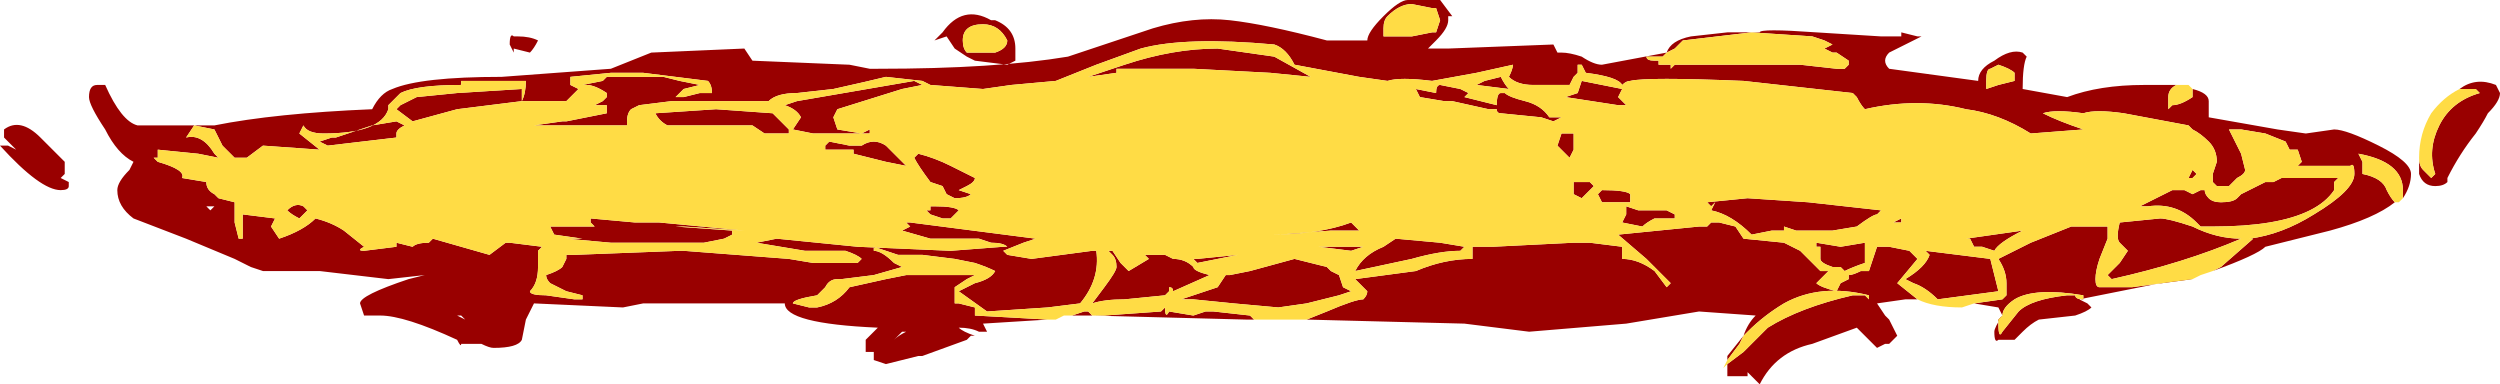 <?xml version="1.0" encoding="UTF-8" standalone="no"?>
<svg xmlns:ffdec="https://www.free-decompiler.com/flash" xmlns:xlink="http://www.w3.org/1999/xlink" ffdec:objectType="shape" height="4.75px" width="30.9px" xmlns="http://www.w3.org/2000/svg">
  <g transform="matrix(1.0, 0.0, 0.0, 1.0, 15.75, 2.25)">
    <path d="M-2.8 1.7 L-3.6 1.75 -3.55 1.85 -3.65 1.85 Q-3.75 1.8 -3.9 1.8 -3.85 1.85 -3.7 1.9 L-3.75 1.9 -3.8 1.95 -4.35 2.15 -4.4 2.15 -4.8 2.25 -4.95 2.2 -4.95 2.1 -5.05 2.1 -5.05 1.95 -4.9 1.8 Q-6.05 1.75 -6.05 1.5 L-7.8 1.5 -8.05 1.55 -9.15 1.5 -9.25 1.7 -9.3 1.95 Q-9.35 2.05 -9.65 2.05 -9.7 2.05 -9.8 2.0 L-10.05 2.0 Q-10.05 2.05 -10.1 1.95 -10.75 1.65 -11.05 1.65 L-11.25 1.65 -11.3 1.5 Q-11.3 1.4 -10.7 1.2 L-10.5 1.15 -10.95 1.2 -11.8 1.1 -12.5 1.1 -12.65 1.05 -12.85 0.95 -13.45 0.7 -14.1 0.45 Q-14.3 0.3 -14.3 0.1 -14.3 0.0 -14.15 -0.15 L-14.1 -0.25 Q-14.3 -0.35 -14.45 -0.65 -14.65 -0.95 -14.65 -1.05 -14.65 -1.2 -14.55 -1.2 L-14.45 -1.2 Q-14.25 -0.75 -14.05 -0.7 L-13.1 -0.7 Q-12.35 -0.85 -11.15 -0.9 -11.05 -1.1 -10.9 -1.15 -10.55 -1.3 -9.55 -1.3 L-8.2 -1.4 -7.7 -1.6 -6.55 -1.65 -6.45 -1.5 -5.25 -1.45 -5.0 -1.4 -4.9 -1.4 Q-3.45 -1.4 -2.55 -1.55 L-1.5 -1.9 Q-1.0 -2.05 -0.55 -2.0 -0.1 -1.95 0.65 -1.75 L1.15 -1.75 Q1.15 -1.85 1.35 -2.05 1.55 -2.25 1.65 -2.25 L2.05 -2.25 2.2 -2.05 2.15 -2.05 2.15 -2.0 Q2.15 -1.9 2.0 -1.75 L1.9 -1.65 2.15 -1.65 3.45 -1.7 3.5 -1.6 3.55 -1.6 Q3.65 -1.6 3.8 -1.55 3.95 -1.45 4.05 -1.45 L4.85 -1.6 Q4.9 -1.75 5.15 -1.8 L5.6 -1.85 6.0 -1.85 Q6.0 -1.9 6.7 -1.85 L7.5 -1.8 7.75 -1.8 7.75 -1.85 7.95 -1.8 8.0 -1.8 7.6 -1.6 Q7.5 -1.5 7.6 -1.4 L8.7 -1.25 Q8.7 -1.4 8.9 -1.5 9.1 -1.65 9.25 -1.6 L9.3 -1.55 Q9.25 -1.45 9.25 -1.15 L9.8 -1.05 Q10.2 -1.2 10.75 -1.2 L11.15 -1.2 Q11.05 -1.15 11.05 -1.05 L11.05 -0.9 11.1 -0.95 Q11.2 -0.95 11.35 -1.05 L11.35 -1.15 Q11.55 -1.1 11.55 -1.0 L11.55 -0.8 12.4 -0.65 12.75 -0.6 13.1 -0.65 Q13.25 -0.65 13.65 -0.45 14.05 -0.25 14.05 -0.1 14.05 0.05 13.95 0.2 L13.95 0.1 Q13.95 -0.25 13.4 -0.35 L13.45 -0.25 13.45 -0.1 Q13.7 -0.05 13.75 0.1 13.8 0.2 13.85 0.25 13.6 0.45 13.05 0.6 L12.25 0.8 Q12.15 0.9 11.6 1.1 L11.7 1.05 12.1 0.7 12.05 0.7 Q12.45 0.65 12.85 0.4 13.35 0.1 13.35 -0.1 13.35 -0.25 13.3 -0.2 L12.65 -0.2 12.7 -0.25 12.65 -0.4 12.55 -0.4 12.5 -0.5 12.25 -0.6 11.95 -0.65 11.8 -0.65 11.95 -0.35 12.0 -0.15 Q12.0 -0.1 11.9 -0.05 L11.8 0.05 11.65 0.05 11.6 0.0 11.6 -0.1 11.65 -0.25 Q11.65 -0.4 11.55 -0.5 11.45 -0.6 11.35 -0.65 L11.3 -0.7 10.5 -0.85 Q10.15 -0.9 10.0 -0.85 9.65 -0.9 9.5 -0.85 9.7 -0.75 10.0 -0.65 L9.35 -0.6 Q8.95 -0.85 8.55 -0.9 7.95 -1.05 7.3 -0.9 7.25 -0.95 7.2 -1.05 L7.15 -1.1 5.8 -1.25 Q4.6 -1.3 4.4 -1.25 4.35 -1.25 4.3 -1.2 4.25 -1.3 3.85 -1.35 L3.8 -1.45 3.75 -1.45 3.75 -1.35 3.7 -1.3 3.65 -1.2 3.2 -1.2 Q3.0 -1.2 2.9 -1.3 2.95 -1.4 2.95 -1.45 L2.5 -1.35 1.95 -1.25 Q1.55 -1.3 1.4 -1.25 L1.05 -1.3 0.25 -1.45 Q0.15 -1.65 0.0 -1.7 -1.1 -1.8 -1.65 -1.65 L-2.2 -1.45 -2.7 -1.25 -3.25 -1.2 -3.6 -1.15 -4.25 -1.2 -4.35 -1.25 -4.8 -1.3 Q-5.0 -1.25 -5.45 -1.15 L-5.9 -1.1 Q-6.15 -1.1 -6.25 -1.0 L-7.45 -1.0 -7.85 -0.95 -7.95 -0.9 Q-8.0 -0.85 -8.0 -0.75 L-8.0 -0.7 -9.15 -0.7 -8.8 -0.75 -8.75 -0.75 -8.25 -0.85 -8.25 -0.95 -8.4 -0.95 -8.3 -1.0 -8.25 -1.05 -8.25 -1.1 Q-8.4 -1.2 -8.5 -1.2 L-8.55 -1.2 -8.3 -1.25 -8.25 -1.3 -7.55 -1.3 -7.35 -1.25 -7.1 -1.2 -7.3 -1.15 -7.4 -1.05 -7.3 -1.05 -7.1 -1.1 -6.95 -1.1 Q-6.95 -1.2 -7.0 -1.25 L-7.8 -1.35 -8.2 -1.35 -8.7 -1.3 -8.7 -1.2 -8.6 -1.15 -8.75 -1.0 -9.3 -1.0 Q-9.25 -1.1 -9.25 -1.25 L-10.05 -1.25 -10.05 -1.2 Q-10.6 -1.2 -10.8 -1.1 L-10.95 -0.95 -10.95 -0.9 Q-11.05 -0.6 -11.75 -0.6 -11.95 -0.6 -12.0 -0.7 L-12.05 -0.6 -11.8 -0.4 -12.5 -0.45 -12.7 -0.3 -12.85 -0.3 -13.0 -0.45 -13.1 -0.65 -13.35 -0.7 -13.45 -0.55 Q-13.25 -0.6 -13.1 -0.35 L-13.05 -0.3 -13.3 -0.35 -13.8 -0.4 -13.8 -0.3 -13.85 -0.3 -13.8 -0.25 Q-13.45 -0.15 -13.5 -0.05 L-13.2 0.0 Q-13.2 0.1 -13.1 0.15 L-13.05 0.2 -12.85 0.25 -12.85 0.5 -12.8 0.7 -12.75 0.7 Q-12.75 0.55 -12.75 0.4 L-12.35 0.45 -12.4 0.55 -12.3 0.7 Q-12.0 0.6 -11.85 0.45 -11.65 0.5 -11.5 0.6 L-11.25 0.8 Q-11.35 0.85 -11.25 0.85 L-10.85 0.8 -10.85 0.75 -10.65 0.8 Q-10.6 0.75 -10.45 0.75 L-10.4 0.7 -9.7 0.9 -9.5 0.75 -9.45 0.75 -9.05 0.8 -9.1 0.85 -9.1 1.05 Q-9.1 1.25 -9.2 1.35 -9.2 1.4 -9.0 1.4 L-8.65 1.45 -8.55 1.45 -8.55 1.4 -8.75 1.35 -8.95 1.25 Q-9.0 1.2 -9.0 1.15 -8.85 1.1 -8.8 1.05 L-8.75 0.95 -8.75 0.9 -8.65 0.9 -7.35 0.85 -7.3 0.85 -6.0 0.95 -5.7 1.0 -5.15 1.0 -5.1 0.95 Q-5.15 0.9 -5.3 0.85 L-5.8 0.85 -6.4 0.75 -6.15 0.7 -5.15 0.8 -4.0 0.85 -3.35 0.8 -3.3 0.8 Q-3.35 0.75 -3.5 0.75 L-3.65 0.7 -4.25 0.7 -4.6 0.6 -4.5 0.55 -4.55 0.5 -4.5 0.5 -2.95 0.7 -3.1 0.75 -3.35 0.85 -3.3 0.9 -3.0 0.95 -2.25 0.85 -2.2 0.85 Q-2.15 1.2 -2.4 1.5 L-2.8 1.55 -3.55 1.6 -3.9 1.35 -3.7 1.25 Q-3.5 1.2 -3.45 1.1 -3.55 1.05 -3.7 1.0 L-3.95 0.95 -4.35 0.9 -4.65 0.9 -4.95 0.8 -4.95 0.85 Q-4.85 0.85 -4.7 1.0 L-4.6 1.05 -4.95 1.15 -5.35 1.2 -5.4 1.2 Q-5.5 1.2 -5.55 1.3 L-5.65 1.4 Q-5.95 1.45 -5.95 1.5 L-5.75 1.55 -5.65 1.55 Q-5.4 1.5 -5.25 1.3 L-4.8 1.2 -4.55 1.15 -3.7 1.15 -3.8 1.2 -3.95 1.3 -3.95 1.5 -3.9 1.5 -3.7 1.55 -3.7 1.65 -2.8 1.7 M11.35 1.2 L11.2 1.2 9.95 1.45 10.05 1.5 10.1 1.55 Q10.05 1.6 9.9 1.65 L9.45 1.7 Q9.35 1.75 9.25 1.85 L9.15 1.95 8.95 1.95 Q8.9 2.0 8.9 1.85 8.9 1.8 9.0 1.65 L8.95 1.55 8.65 1.5 9.0 1.45 9.05 1.4 9.05 1.25 Q9.05 1.1 8.95 0.95 L9.35 0.75 Q9.6 0.65 9.85 0.55 L10.3 0.55 10.3 0.7 10.2 0.95 Q10.15 1.1 10.15 1.2 10.15 1.3 10.2 1.3 L10.6 1.3 11.35 1.2 M7.95 1.45 L7.8 1.45 7.45 1.5 7.55 1.65 7.6 1.7 7.7 1.9 7.6 2.0 7.55 2.0 7.45 2.05 7.2 1.8 6.65 2.0 Q6.2 2.1 6.0 2.5 L5.85 2.35 5.85 2.4 5.6 2.4 5.6 2.25 5.8 2.1 6.1 1.8 Q6.5 1.55 7.15 1.4 L7.3 1.4 7.35 1.45 7.35 1.4 Q6.75 1.25 6.3 1.5 6.05 1.65 5.85 1.85 L5.8 1.9 5.75 2.0 5.6 2.2 5.6 2.15 5.8 1.9 Q5.85 1.75 5.95 1.65 L5.25 1.6 4.35 1.75 3.15 1.85 2.35 1.75 0.4 1.7 0.65 1.6 Q1.0 1.45 1.1 1.45 1.15 1.4 1.15 1.35 L1.0 1.2 1.75 1.1 Q2.1 0.95 2.45 0.95 L2.45 0.8 2.7 0.8 3.7 0.75 3.9 0.75 4.3 0.8 4.3 0.95 Q4.5 0.95 4.7 1.1 L4.85 1.3 4.9 1.25 4.6 0.95 4.25 0.65 5.25 0.55 5.35 0.55 5.4 0.5 5.5 0.5 5.7 0.55 5.8 0.7 6.3 0.75 6.5 0.85 6.75 1.1 6.85 1.1 6.7 1.25 Q6.75 1.3 6.95 1.35 L7.0 1.25 7.1 1.2 7.1 1.15 Q7.15 1.15 7.25 1.1 L7.35 1.1 7.45 0.8 7.6 0.8 7.85 0.85 7.95 0.95 7.7 1.25 7.95 1.45 M-0.25 1.7 L-0.35 1.7 -2.25 1.65 -2.6 1.65 -2.5 1.65 -2.35 1.6 -2.3 1.6 -2.25 1.65 -2.1 1.65 -1.4 1.6 -1.35 1.55 Q-1.35 1.7 -1.3 1.6 L-1.0 1.65 -0.85 1.6 -0.75 1.6 -0.3 1.65 -0.25 1.7 M-15.65 -0.45 L-15.55 -0.4 -15.7 -0.55 -15.7 -0.65 Q-15.5 -0.8 -15.25 -0.55 L-14.95 -0.25 -14.95 -0.1 -15.0 -0.05 -14.9 0.0 -14.9 0.05 Q-14.9 0.1 -15.0 0.1 -15.25 0.1 -15.75 -0.45 L-15.65 -0.45 M-11.65 -0.55 L-11.6 -0.55 -11.15 -0.7 -10.85 -0.75 -10.75 -0.7 Q-10.85 -0.65 -10.85 -0.6 L-10.85 -0.55 -11.7 -0.45 -11.8 -0.5 -11.65 -0.55 M-9.35 -1.8 Q-9.2 -1.8 -9.1 -1.75 -9.15 -1.65 -9.2 -1.6 L-9.4 -1.65 -9.4 -1.6 -9.45 -1.7 Q-9.45 -1.85 -9.4 -1.8 L-9.35 -1.8 M-10.85 -0.9 L-10.8 -0.95 -10.6 -1.05 -10.1 -1.1 -9.3 -1.15 -9.3 -1.0 -10.1 -0.9 -10.65 -0.75 -10.85 -0.9 M-7.5 -0.7 Q-7.6 -0.75 -7.65 -0.85 L-6.9 -0.9 -6.2 -0.85 -6.0 -0.65 -6.0 -0.6 Q-5.95 -0.6 -6.05 -0.6 L-6.3 -0.6 -6.45 -0.7 -7.5 -0.7 M-5.9 -1.0 L-4.45 -1.25 -4.35 -1.2 -4.6 -1.15 -5.4 -0.9 -5.45 -0.8 -5.4 -0.65 -5.1 -0.6 -5.0 -0.65 -5.0 -0.6 -5.7 -0.6 -5.95 -0.65 -5.85 -0.8 Q-5.9 -0.9 -6.05 -0.95 L-5.9 -1.0 M-4.1 -1.85 Q-3.85 -2.2 -3.5 -2.0 L-3.45 -2.0 Q-3.2 -1.9 -3.2 -1.65 L-3.2 -1.5 -3.3 -1.45 -3.7 -1.5 -3.8 -1.55 -3.95 -1.65 -4.05 -1.8 -4.2 -1.75 -4.1 -1.85 M-5.5 -0.5 L-5.25 -0.45 -5.1 -0.45 Q-4.95 -0.55 -4.8 -0.45 L-4.55 -0.2 -4.8 -0.25 -5.2 -0.35 -5.2 -0.4 -5.55 -0.4 -5.55 -0.45 -5.5 -0.5 M-4.4 -0.35 Q-4.2 -0.3 -4.0 -0.2 L-3.7 -0.05 Q-3.7 0.0 -3.8 0.05 L-3.9 0.1 -3.75 0.15 Q-3.8 0.2 -3.95 0.2 L-4.05 0.15 -4.1 0.05 -4.25 0.0 Q-4.4 -0.2 -4.45 -0.3 L-4.4 -0.35 M2.05 -2.0 L2.0 -2.15 1.95 -2.15 1.7 -2.2 Q1.55 -2.2 1.4 -2.05 1.35 -2.0 1.35 -1.9 1.35 -1.8 1.35 -1.75 L1.35 -1.8 1.7 -1.8 1.95 -1.85 2.0 -1.85 2.05 -2.0 M-2.3 -1.3 L-1.85 -1.45 Q-1.25 -1.65 -0.7 -1.65 L0.0 -1.55 0.45 -1.3 -0.05 -1.35 -1.0 -1.4 -1.95 -1.4 -1.95 -1.35 -2.3 -1.3 M-3.45 -1.6 Q-3.3 -1.65 -3.3 -1.75 -3.4 -1.95 -3.6 -1.95 -3.85 -1.95 -3.85 -1.75 -3.85 -1.65 -3.8 -1.6 L-3.45 -1.6 M2.4 -1.1 L2.35 -1.05 2.75 -0.95 Q2.75 -1.1 2.8 -1.1 L2.85 -1.1 Q2.9 -1.05 3.1 -1.0 3.3 -0.95 3.4 -0.8 L3.55 -0.8 3.45 -0.75 3.3 -0.8 2.8 -0.85 Q2.75 -0.85 2.75 -0.9 L2.65 -0.9 2.2 -1.0 2.1 -1.0 1.8 -1.05 1.75 -1.15 2.0 -1.1 Q2.0 -1.2 2.05 -1.2 L2.3 -1.15 2.4 -1.1 M3.8 -1.25 L4.3 -1.15 4.25 -1.05 4.35 -0.95 4.25 -0.95 3.6 -1.05 3.75 -1.1 3.8 -1.25 M2.6 -1.25 L2.8 -1.3 Q2.85 -1.2 2.9 -1.15 L2.5 -1.2 2.6 -1.25 M3.6 -0.6 L3.7 -0.6 3.7 -0.5 Q3.7 -0.3 3.7 -0.4 L3.65 -0.3 3.5 -0.45 3.55 -0.6 3.6 -0.6 M8.95 -1.45 L8.85 -1.4 Q8.8 -1.4 8.8 -1.25 L8.8 -1.15 8.95 -1.2 9.15 -1.25 9.15 -1.35 Q9.1 -1.4 8.95 -1.45 M4.95 -1.65 L4.85 -1.6 4.8 -1.55 4.6 -1.55 Q4.6 -1.5 4.7 -1.5 L4.75 -1.5 4.75 -1.45 4.9 -1.45 4.9 -1.4 4.95 -1.45 6.5 -1.45 6.95 -1.4 7.05 -1.4 7.1 -1.45 7.1 -1.5 6.95 -1.6 6.9 -1.6 6.8 -1.65 6.9 -1.7 6.8 -1.75 6.65 -1.8 5.9 -1.85 5.05 -1.75 Q5.0 -1.7 4.95 -1.65 M3.5 -0.2 L3.5 -0.2 M12.35 0.0 L12.45 -0.05 13.15 -0.05 13.1 0.0 13.1 0.1 Q13.0 0.25 12.8 0.35 12.4 0.55 11.6 0.55 L11.45 0.55 11.4 0.5 Q11.15 0.25 10.8 0.3 L10.7 0.3 11.1 0.1 11.25 0.1 11.35 0.15 11.45 0.1 11.5 0.1 Q11.5 0.15 11.55 0.2 11.6 0.25 11.7 0.25 11.85 0.25 11.9 0.2 L11.95 0.15 12.25 0.0 12.35 0.0 M11.4 -0.1 L11.35 -0.05 11.3 -0.05 11.35 -0.15 11.4 -0.1 M14.65 -1.15 Q14.85 -1.3 15.1 -1.2 L15.15 -1.1 Q15.15 -1.0 15.0 -0.85 14.95 -0.75 14.85 -0.6 14.65 -0.35 14.5 -0.05 L14.5 0.0 Q14.45 0.05 14.35 0.05 14.2 0.05 14.15 -0.1 L14.15 -0.3 Q14.15 -0.2 14.2 -0.15 L14.3 -0.05 14.35 -0.1 Q14.25 -0.4 14.4 -0.7 14.55 -1.0 14.9 -1.1 L14.85 -1.15 14.65 -1.15 M7.95 0.75 L7.95 0.75 M7.75 0.45 L7.75 0.5 7.65 0.5 7.75 0.45 M7.3 0.75 Q7.3 0.8 7.3 0.85 L7.3 1.0 Q7.15 1.05 7.05 1.1 L7.0 1.05 6.9 1.05 Q6.75 1.0 6.75 0.95 L6.75 0.8 6.7 0.8 6.7 0.75 7.0 0.8 7.3 0.75 M7.5 0.35 L7.45 0.4 Q7.4 0.4 7.2 0.55 L6.9 0.6 6.45 0.6 6.3 0.55 6.3 0.6 6.15 0.6 5.9 0.65 Q5.65 0.4 5.4 0.35 L5.45 0.25 5.4 0.3 5.35 0.25 5.85 0.2 6.6 0.25 7.5 0.35 M9.0 1.65 L8.95 1.7 8.95 1.75 Q8.95 1.95 9.0 1.85 L9.2 1.6 Q9.35 1.45 9.8 1.4 L9.9 1.4 Q9.9 1.45 10.0 1.45 L10.0 1.4 Q9.4 1.3 9.15 1.45 9.0 1.55 9.0 1.65 M8.85 0.95 Q8.9 1.15 8.95 1.35 L8.2 1.45 Q8.05 1.3 7.9 1.25 L7.8 1.2 Q8.05 1.05 8.1 0.9 L8.05 0.85 8.85 0.95 M8.9 0.85 L8.75 0.8 8.65 0.8 8.6 0.7 8.55 0.7 9.25 0.6 Q8.95 0.75 8.9 0.85 M10.95 0.45 Q11.05 0.45 11.35 0.55 11.65 0.7 11.95 0.7 11.25 1.0 10.35 1.2 L10.3 1.15 Q10.35 1.1 10.45 1.0 L10.55 0.85 10.45 0.75 Q10.4 0.7 10.45 0.5 L10.95 0.45 M4.85 0.35 L4.95 0.4 4.95 0.45 4.7 0.45 Q4.6 0.5 4.55 0.55 L4.3 0.5 4.35 0.4 Q4.35 0.35 4.35 0.3 L4.5 0.35 4.85 0.35 M4.4 0.25 L4.05 0.25 4.0 0.15 4.05 0.1 Q4.35 0.1 4.4 0.15 L4.4 0.25 M3.95 0.05 L3.8 0.2 3.7 0.15 3.7 0.0 3.9 0.0 3.95 0.05 M-0.95 1.0 L-1.0 0.95 -0.95 0.95 -0.45 0.9 -0.95 1.0 M-1.0 1.05 Q-1.0 1.1 -0.8 1.15 L-1.25 1.35 Q-1.25 1.3 -1.3 1.3 L-1.3 1.35 -1.35 1.4 -1.85 1.45 Q-2.1 1.45 -2.25 1.5 L-2.1 1.3 Q-1.95 1.1 -1.95 1.05 -1.95 0.95 -2.0 0.9 L-2.05 0.85 -2.0 0.85 -1.9 1.0 -1.8 1.1 -1.55 0.95 -1.6 0.9 -1.35 0.9 -1.25 0.95 Q-1.1 0.95 -1.0 1.05 M0.65 1.05 L0.7 1.1 0.8 1.15 0.85 1.3 0.95 1.35 0.8 1.4 0.4 1.5 0.05 1.55 -0.5 1.5 -1.0 1.45 -1.15 1.45 -0.7 1.3 -0.6 1.15 -0.55 1.15 -0.3 1.1 0.25 0.95 0.65 1.05 M0.95 0.5 L1.05 0.6 0.7 0.6 0.05 0.65 -0.05 0.65 Q0.55 0.65 0.95 0.5 M1.1 0.8 L0.95 0.85 0.55 0.8 1.1 0.8 M2.35 0.8 L2.3 0.85 Q2.05 0.85 1.7 0.95 L1.0 1.1 Q1.1 0.9 1.35 0.8 L1.5 0.7 2.05 0.75 2.35 0.8 M-4.3 0.35 L-4.25 0.35 -4.25 0.3 -4.2 0.3 Q-3.95 0.3 -3.9 0.35 L-4.0 0.45 -4.1 0.45 -4.25 0.4 -4.3 0.35 M-4.55 1.85 Q-4.65 1.9 -4.7 1.95 L-4.6 1.85 -4.55 1.85 M-6.7 0.65 L-6.8 0.7 -7.05 0.75 -8.2 0.75 -8.75 0.7 -8.55 0.7 -8.9 0.65 -8.95 0.55 -8.4 0.55 -8.45 0.5 -8.45 0.45 -7.9 0.5 -7.6 0.5 -6.55 0.6 -7.3 0.55 -7.4 0.55 -6.7 0.6 -6.7 0.65 M-7.95 0.7 L-7.95 0.7 M-8.7 0.75 L-8.7 0.75 M-10.05 1.65 L-10.0 1.7 -10.1 1.65 -10.05 1.65 M-11.95 0.35 L-12.05 0.45 Q-12.15 0.4 -12.2 0.35 -12.1 0.25 -12.0 0.3 L-11.95 0.35 M-13.2 0.3 L-13.15 0.35 -13.1 0.3 -13.2 0.3" fill="#990000" fill-rule="evenodd" stroke="none"/>
    <path d="M11.15 -1.2 L11.3 -1.2 11.35 -1.15 11.35 -1.05 Q11.2 -0.95 11.1 -0.95 L11.05 -0.9 11.05 -1.05 Q11.05 -1.15 11.15 -1.2 M13.95 0.2 L13.9 0.25 13.85 0.25 Q13.8 0.2 13.75 0.1 13.7 -0.05 13.45 -0.1 L13.45 -0.25 13.4 -0.35 Q13.95 -0.25 13.95 0.1 L13.95 0.2 M11.6 1.1 L11.45 1.15 11.35 1.2 10.6 1.3 10.2 1.3 Q10.15 1.3 10.15 1.2 10.15 1.1 10.2 0.95 L10.3 0.7 10.3 0.55 9.85 0.55 Q9.6 0.65 9.35 0.75 L8.95 0.95 Q9.05 1.1 9.05 1.25 L9.05 1.4 9.0 1.45 8.65 1.5 8.5 1.55 Q8.15 1.55 7.95 1.45 L7.7 1.25 7.95 0.95 7.85 0.85 7.6 0.8 7.45 0.8 7.35 1.1 7.25 1.1 Q7.15 1.15 7.1 1.15 L7.1 1.2 7.0 1.25 6.95 1.35 Q6.75 1.3 6.7 1.25 L6.85 1.1 6.75 1.1 6.5 0.85 6.3 0.75 5.8 0.7 5.7 0.55 5.5 0.5 5.4 0.5 5.35 0.55 5.25 0.55 4.25 0.65 4.6 0.95 4.9 1.25 4.85 1.3 4.7 1.1 Q4.5 0.95 4.3 0.95 L4.3 0.8 3.9 0.75 3.7 0.75 2.7 0.8 2.45 0.8 2.45 0.95 Q2.1 0.95 1.75 1.1 L1.0 1.2 1.15 1.35 Q1.15 1.4 1.1 1.45 1.0 1.45 0.65 1.6 L0.4 1.7 -0.25 1.7 -0.3 1.65 -0.75 1.6 -0.85 1.6 -1.0 1.65 -1.3 1.6 Q-1.35 1.7 -1.35 1.55 L-1.4 1.6 -2.1 1.65 -2.25 1.65 -2.3 1.6 -2.35 1.6 -2.5 1.65 -2.6 1.65 -2.7 1.7 -2.8 1.7 -3.7 1.65 -3.7 1.55 -3.9 1.5 -3.95 1.5 -3.95 1.3 -3.8 1.2 -3.7 1.15 -4.55 1.15 -4.8 1.2 -5.25 1.3 Q-5.4 1.5 -5.65 1.55 L-5.75 1.55 -5.95 1.5 Q-5.95 1.45 -5.65 1.4 L-5.55 1.3 Q-5.5 1.2 -5.4 1.2 L-5.35 1.2 -4.95 1.15 -4.6 1.05 -4.7 1.0 Q-4.85 0.85 -4.95 0.85 L-4.95 0.8 -4.65 0.9 -4.35 0.9 -3.95 0.95 -3.7 1.0 Q-3.55 1.05 -3.45 1.1 -3.5 1.2 -3.7 1.25 L-3.9 1.35 -3.55 1.6 -2.8 1.55 -2.4 1.5 Q-2.15 1.2 -2.2 0.85 L-2.25 0.85 -3.0 0.95 -3.3 0.9 -3.35 0.85 -3.1 0.75 -2.95 0.7 -4.5 0.5 -4.55 0.5 -4.5 0.55 -4.6 0.6 -4.25 0.7 -3.65 0.7 -3.5 0.75 Q-3.35 0.75 -3.3 0.8 L-3.35 0.8 -4.0 0.85 -5.15 0.8 -6.15 0.7 -6.4 0.75 -5.8 0.85 -5.3 0.85 Q-5.15 0.9 -5.1 0.95 L-5.15 1.0 -5.7 1.0 -6.0 0.95 -7.3 0.85 -7.35 0.85 -8.65 0.9 -8.75 0.9 -8.75 0.95 -8.8 1.05 Q-8.85 1.1 -9.0 1.15 -9.0 1.2 -8.95 1.25 L-8.75 1.35 -8.55 1.4 -8.55 1.45 -8.65 1.45 -9.0 1.4 Q-9.2 1.4 -9.2 1.35 -9.1 1.25 -9.1 1.05 L-9.1 0.85 -9.05 0.8 -9.45 0.75 -9.5 0.75 -9.7 0.9 -10.4 0.7 -10.45 0.75 Q-10.6 0.75 -10.65 0.8 L-10.85 0.75 -10.85 0.8 -11.25 0.85 Q-11.35 0.85 -11.25 0.8 L-11.5 0.6 Q-11.65 0.5 -11.85 0.45 -12.0 0.6 -12.3 0.7 L-12.4 0.55 -12.35 0.45 -12.75 0.4 Q-12.75 0.55 -12.75 0.7 L-12.8 0.7 -12.85 0.5 -12.85 0.25 -13.05 0.2 -13.1 0.15 Q-13.2 0.1 -13.2 0.0 L-13.5 -0.05 Q-13.45 -0.15 -13.8 -0.25 L-13.85 -0.3 -13.8 -0.3 -13.8 -0.4 -13.3 -0.35 -13.05 -0.3 -13.1 -0.35 Q-13.25 -0.6 -13.45 -0.55 L-13.35 -0.7 -13.1 -0.65 -13.0 -0.45 -12.85 -0.3 -12.7 -0.3 -12.5 -0.45 -11.8 -0.4 -12.05 -0.6 -12.0 -0.7 Q-11.95 -0.6 -11.75 -0.6 -11.05 -0.6 -10.95 -0.9 L-10.95 -0.95 -10.8 -1.1 Q-10.6 -1.2 -10.05 -1.2 L-10.05 -1.25 -9.25 -1.25 Q-9.25 -1.1 -9.3 -1.0 L-8.75 -1.0 -8.6 -1.15 -8.7 -1.2 -8.7 -1.3 -8.2 -1.35 -7.8 -1.35 -7.0 -1.25 Q-6.95 -1.2 -6.95 -1.1 L-7.1 -1.1 -7.3 -1.05 -7.4 -1.05 -7.3 -1.15 -7.1 -1.2 -7.35 -1.25 -7.55 -1.3 -8.25 -1.3 -8.3 -1.25 -8.55 -1.2 -8.5 -1.2 Q-8.4 -1.2 -8.25 -1.1 L-8.25 -1.05 -8.3 -1.0 -8.4 -0.95 -8.25 -0.95 -8.25 -0.85 -8.75 -0.75 -8.8 -0.75 -9.15 -0.7 -8.0 -0.7 -8.0 -0.75 Q-8.0 -0.85 -7.95 -0.9 L-7.85 -0.95 -7.45 -1.0 -6.25 -1.0 Q-6.15 -1.1 -5.9 -1.1 L-5.45 -1.15 Q-5.0 -1.25 -4.8 -1.3 L-4.35 -1.25 -4.25 -1.2 -3.6 -1.15 -3.25 -1.2 -2.7 -1.25 -2.2 -1.45 -1.65 -1.65 Q-1.1 -1.8 0.0 -1.7 0.15 -1.65 0.25 -1.45 L1.05 -1.3 1.4 -1.25 Q1.55 -1.3 1.95 -1.25 L2.5 -1.35 2.95 -1.45 Q2.95 -1.4 2.9 -1.3 3.0 -1.2 3.2 -1.2 L3.65 -1.2 3.7 -1.3 3.75 -1.35 3.75 -1.45 3.8 -1.45 3.85 -1.35 Q4.25 -1.3 4.3 -1.2 4.35 -1.25 4.4 -1.25 4.6 -1.3 5.8 -1.25 L7.15 -1.1 7.2 -1.05 Q7.25 -0.95 7.3 -0.9 7.95 -1.05 8.55 -0.9 8.95 -0.85 9.35 -0.6 L10.0 -0.65 Q9.7 -0.75 9.5 -0.85 9.65 -0.9 10.0 -0.85 10.15 -0.9 10.5 -0.85 L11.3 -0.7 11.35 -0.65 Q11.45 -0.6 11.55 -0.5 11.65 -0.4 11.65 -0.25 L11.6 -0.1 11.6 0.0 11.65 0.05 11.8 0.05 11.9 -0.05 Q12.0 -0.1 12.0 -0.15 L11.95 -0.35 11.8 -0.65 11.95 -0.65 12.25 -0.6 12.5 -0.5 12.55 -0.4 12.65 -0.4 12.7 -0.25 12.65 -0.2 13.3 -0.2 Q13.35 -0.25 13.35 -0.1 13.35 0.1 12.85 0.4 12.45 0.65 12.05 0.7 L12.1 0.7 11.7 1.05 11.6 1.1 M5.6 2.25 L5.55 2.3 5.6 2.2 5.75 2.0 5.8 1.9 5.85 1.85 Q6.05 1.65 6.3 1.5 6.75 1.25 7.35 1.4 L7.35 1.45 7.3 1.4 7.15 1.4 Q6.5 1.55 6.1 1.8 L5.8 2.1 5.6 2.25 M-11.65 -0.55 L-11.8 -0.5 -11.7 -0.45 -10.85 -0.55 -10.85 -0.6 Q-10.85 -0.65 -10.75 -0.7 L-10.85 -0.75 -11.15 -0.7 -11.6 -0.55 -11.65 -0.55 M-10.85 -0.9 L-10.65 -0.75 -10.1 -0.9 -9.3 -1.0 -9.3 -1.15 -10.1 -1.1 -10.6 -1.05 -10.8 -0.95 -10.85 -0.9 M-7.5 -0.7 L-6.45 -0.7 -6.3 -0.6 -6.05 -0.6 Q-5.95 -0.6 -6.0 -0.6 L-6.0 -0.65 -6.2 -0.85 -6.9 -0.9 -7.65 -0.85 Q-7.6 -0.75 -7.5 -0.7 M-5.9 -1.0 L-6.05 -0.95 Q-5.9 -0.9 -5.85 -0.8 L-5.95 -0.65 -5.7 -0.6 -5.0 -0.6 -5.0 -0.65 -5.1 -0.6 -5.4 -0.65 -5.45 -0.8 -5.4 -0.9 -4.6 -1.15 -4.35 -1.2 -4.45 -1.25 -5.9 -1.0 M-4.4 -0.35 L-4.45 -0.3 Q-4.4 -0.2 -4.25 0.0 L-4.1 0.05 -4.05 0.15 -3.95 0.2 Q-3.8 0.2 -3.75 0.15 L-3.9 0.1 -3.8 0.05 Q-3.7 0.0 -3.7 -0.05 L-4.0 -0.2 Q-4.2 -0.3 -4.4 -0.35 M-5.5 -0.5 L-5.55 -0.45 -5.55 -0.4 -5.2 -0.4 -5.2 -0.35 -4.8 -0.25 -4.55 -0.2 -4.8 -0.45 Q-4.95 -0.55 -5.1 -0.45 L-5.25 -0.45 -5.5 -0.5 M-3.45 -1.6 L-3.8 -1.6 Q-3.85 -1.65 -3.85 -1.75 -3.85 -1.95 -3.6 -1.95 -3.4 -1.95 -3.3 -1.75 -3.3 -1.65 -3.45 -1.6 M-2.3 -1.3 L-1.95 -1.35 -1.95 -1.4 -1.0 -1.4 -0.05 -1.35 0.45 -1.3 0.0 -1.55 -0.7 -1.65 Q-1.25 -1.65 -1.85 -1.45 L-2.3 -1.3 M2.05 -2.0 L2.0 -1.85 1.95 -1.85 1.7 -1.8 1.35 -1.8 1.35 -1.75 Q1.35 -1.8 1.35 -1.9 1.35 -2.0 1.4 -2.05 1.55 -2.2 1.7 -2.2 L1.95 -2.15 2.0 -2.15 2.05 -2.0 M2.4 -1.1 L2.3 -1.15 2.05 -1.2 Q2.0 -1.2 2.0 -1.1 L1.75 -1.15 1.8 -1.05 2.1 -1.0 2.2 -1.0 2.65 -0.9 2.75 -0.9 Q2.75 -0.85 2.8 -0.85 L3.3 -0.8 3.45 -0.75 3.55 -0.8 3.4 -0.8 Q3.3 -0.95 3.1 -1.0 2.9 -1.05 2.85 -1.1 L2.8 -1.1 Q2.75 -1.1 2.75 -0.95 L2.35 -1.05 2.4 -1.1 M2.6 -1.25 L2.5 -1.2 2.9 -1.15 Q2.85 -1.2 2.8 -1.3 L2.6 -1.25 M3.8 -1.25 L3.75 -1.1 3.6 -1.05 4.25 -0.95 4.35 -0.95 4.25 -1.05 4.3 -1.15 3.8 -1.25 M3.6 -0.6 L3.55 -0.6 3.5 -0.45 3.65 -0.3 3.7 -0.4 Q3.7 -0.3 3.7 -0.5 L3.7 -0.6 3.6 -0.6 M3.5 -0.2 L3.5 -0.2 M4.95 -1.65 Q5.0 -1.7 5.05 -1.75 L5.9 -1.85 6.65 -1.8 6.8 -1.75 6.9 -1.7 6.8 -1.65 6.9 -1.6 6.95 -1.6 7.1 -1.5 7.1 -1.45 7.05 -1.4 6.95 -1.4 6.5 -1.45 4.95 -1.45 4.9 -1.4 4.9 -1.45 4.75 -1.45 4.75 -1.5 4.7 -1.5 Q4.6 -1.5 4.6 -1.55 L4.8 -1.55 4.85 -1.6 4.95 -1.65 M8.95 -1.45 Q9.1 -1.4 9.15 -1.35 L9.15 -1.25 8.95 -1.2 8.8 -1.15 8.8 -1.25 Q8.8 -1.4 8.85 -1.4 L8.95 -1.45 M11.4 -0.1 L11.35 -0.15 11.3 -0.05 11.35 -0.05 11.4 -0.1 M12.35 0.0 L12.25 0.0 11.95 0.15 11.9 0.2 Q11.85 0.25 11.7 0.25 11.6 0.25 11.55 0.2 11.5 0.15 11.5 0.1 L11.45 0.1 11.35 0.15 11.25 0.1 11.1 0.1 10.7 0.3 10.8 0.3 Q11.15 0.25 11.4 0.5 L11.45 0.55 11.6 0.55 Q12.4 0.55 12.8 0.35 13.0 0.25 13.1 0.1 L13.1 0.0 13.15 -0.05 12.45 -0.05 12.35 0.0 M14.15 -0.3 Q14.15 -0.6 14.3 -0.85 14.45 -1.05 14.65 -1.15 L14.85 -1.15 14.9 -1.1 Q14.55 -1.0 14.4 -0.7 14.25 -0.4 14.35 -0.1 L14.3 -0.05 14.2 -0.15 Q14.15 -0.2 14.15 -0.3 M10.95 0.45 L10.45 0.5 Q10.4 0.7 10.45 0.75 L10.55 0.85 10.45 1.0 Q10.35 1.1 10.3 1.15 L10.35 1.2 Q11.25 1.0 11.95 0.7 11.65 0.7 11.35 0.55 11.05 0.45 10.95 0.45 M8.9 0.85 Q8.95 0.75 9.25 0.6 L8.55 0.7 8.6 0.7 8.65 0.8 8.75 0.8 8.9 0.85 M8.85 0.95 L8.05 0.85 8.1 0.9 Q8.05 1.05 7.8 1.2 L7.9 1.25 Q8.05 1.3 8.2 1.45 L8.95 1.35 Q8.9 1.15 8.85 0.95 M9.0 1.65 Q9.0 1.55 9.15 1.45 9.4 1.3 10.0 1.4 L10.0 1.45 Q9.9 1.45 9.9 1.4 L9.8 1.4 Q9.35 1.45 9.2 1.6 L9.0 1.85 Q8.95 1.95 8.95 1.75 L8.95 1.7 9.0 1.65 M7.5 0.35 L6.6 0.25 5.85 0.2 5.35 0.25 5.4 0.3 5.45 0.25 5.4 0.35 Q5.65 0.4 5.9 0.65 L6.15 0.6 6.3 0.6 6.3 0.55 6.45 0.6 6.9 0.6 7.2 0.55 Q7.4 0.4 7.45 0.4 L7.5 0.35 M7.3 0.75 L7.0 0.8 6.7 0.75 6.7 0.8 6.75 0.8 6.75 0.95 Q6.75 1.0 6.9 1.05 L7.0 1.05 7.05 1.1 Q7.15 1.05 7.3 1.0 L7.3 0.85 Q7.3 0.8 7.3 0.75 M7.75 0.45 L7.65 0.5 7.75 0.5 7.75 0.45 M7.95 0.75 L7.95 0.75 M3.95 0.05 L3.9 0.0 3.7 0.0 3.7 0.15 3.8 0.2 3.95 0.05 M4.4 0.25 L4.4 0.15 Q4.35 0.1 4.05 0.1 L4.0 0.15 4.05 0.25 4.4 0.25 M4.85 0.35 L4.5 0.35 4.35 0.3 Q4.35 0.35 4.35 0.4 L4.3 0.5 4.55 0.55 Q4.6 0.5 4.7 0.45 L4.95 0.45 4.95 0.4 4.85 0.35 M2.35 0.8 L2.05 0.75 1.5 0.7 1.35 0.8 Q1.1 0.9 1.0 1.1 L1.7 0.95 Q2.05 0.85 2.3 0.85 L2.35 0.8 M1.1 0.8 L0.55 0.8 0.95 0.85 1.1 0.8 M0.95 0.5 Q0.55 0.65 -0.05 0.65 L0.05 0.65 0.7 0.6 1.05 0.6 0.95 0.5 M0.65 1.05 L0.25 0.95 -0.3 1.1 -0.55 1.15 -0.6 1.15 -0.7 1.3 -1.15 1.45 -1.0 1.45 -0.5 1.5 0.05 1.55 0.4 1.5 0.8 1.4 0.95 1.35 0.85 1.3 0.8 1.15 0.7 1.1 0.65 1.05 M-1.0 1.05 Q-1.1 0.95 -1.25 0.95 L-1.35 0.9 -1.6 0.9 -1.55 0.95 -1.8 1.1 -1.9 1.0 -2.0 0.85 -2.05 0.85 -2.0 0.9 Q-1.95 0.95 -1.95 1.05 -1.95 1.1 -2.1 1.3 L-2.25 1.5 Q-2.1 1.45 -1.85 1.45 L-1.35 1.4 -1.3 1.35 -1.3 1.3 Q-1.25 1.3 -1.25 1.35 L-0.8 1.15 Q-1.0 1.1 -1.0 1.05 M-0.95 1.0 L-0.45 0.9 -0.95 0.95 -1.0 0.95 -0.95 1.0 M-4.3 0.35 L-4.25 0.4 -4.1 0.45 -4.0 0.45 -3.9 0.35 Q-3.95 0.3 -4.2 0.3 L-4.25 0.3 -4.25 0.35 -4.3 0.35 M-7.95 0.7 L-7.95 0.7 M-6.7 0.65 L-6.7 0.6 -7.4 0.55 -7.3 0.55 -6.55 0.6 -7.6 0.5 -7.9 0.5 -8.45 0.45 -8.45 0.5 -8.4 0.55 -8.95 0.55 -8.9 0.65 -8.55 0.7 -8.75 0.7 -8.2 0.75 -7.05 0.75 -6.8 0.7 -6.7 0.65 M-8.7 0.75 L-8.7 0.75 M-11.95 0.35 L-12.0 0.3 Q-12.1 0.25 -12.2 0.35 -12.15 0.4 -12.05 0.45 L-11.95 0.35" fill="#ffdc45" fill-rule="evenodd" stroke="none"/>
  </g>
</svg>

